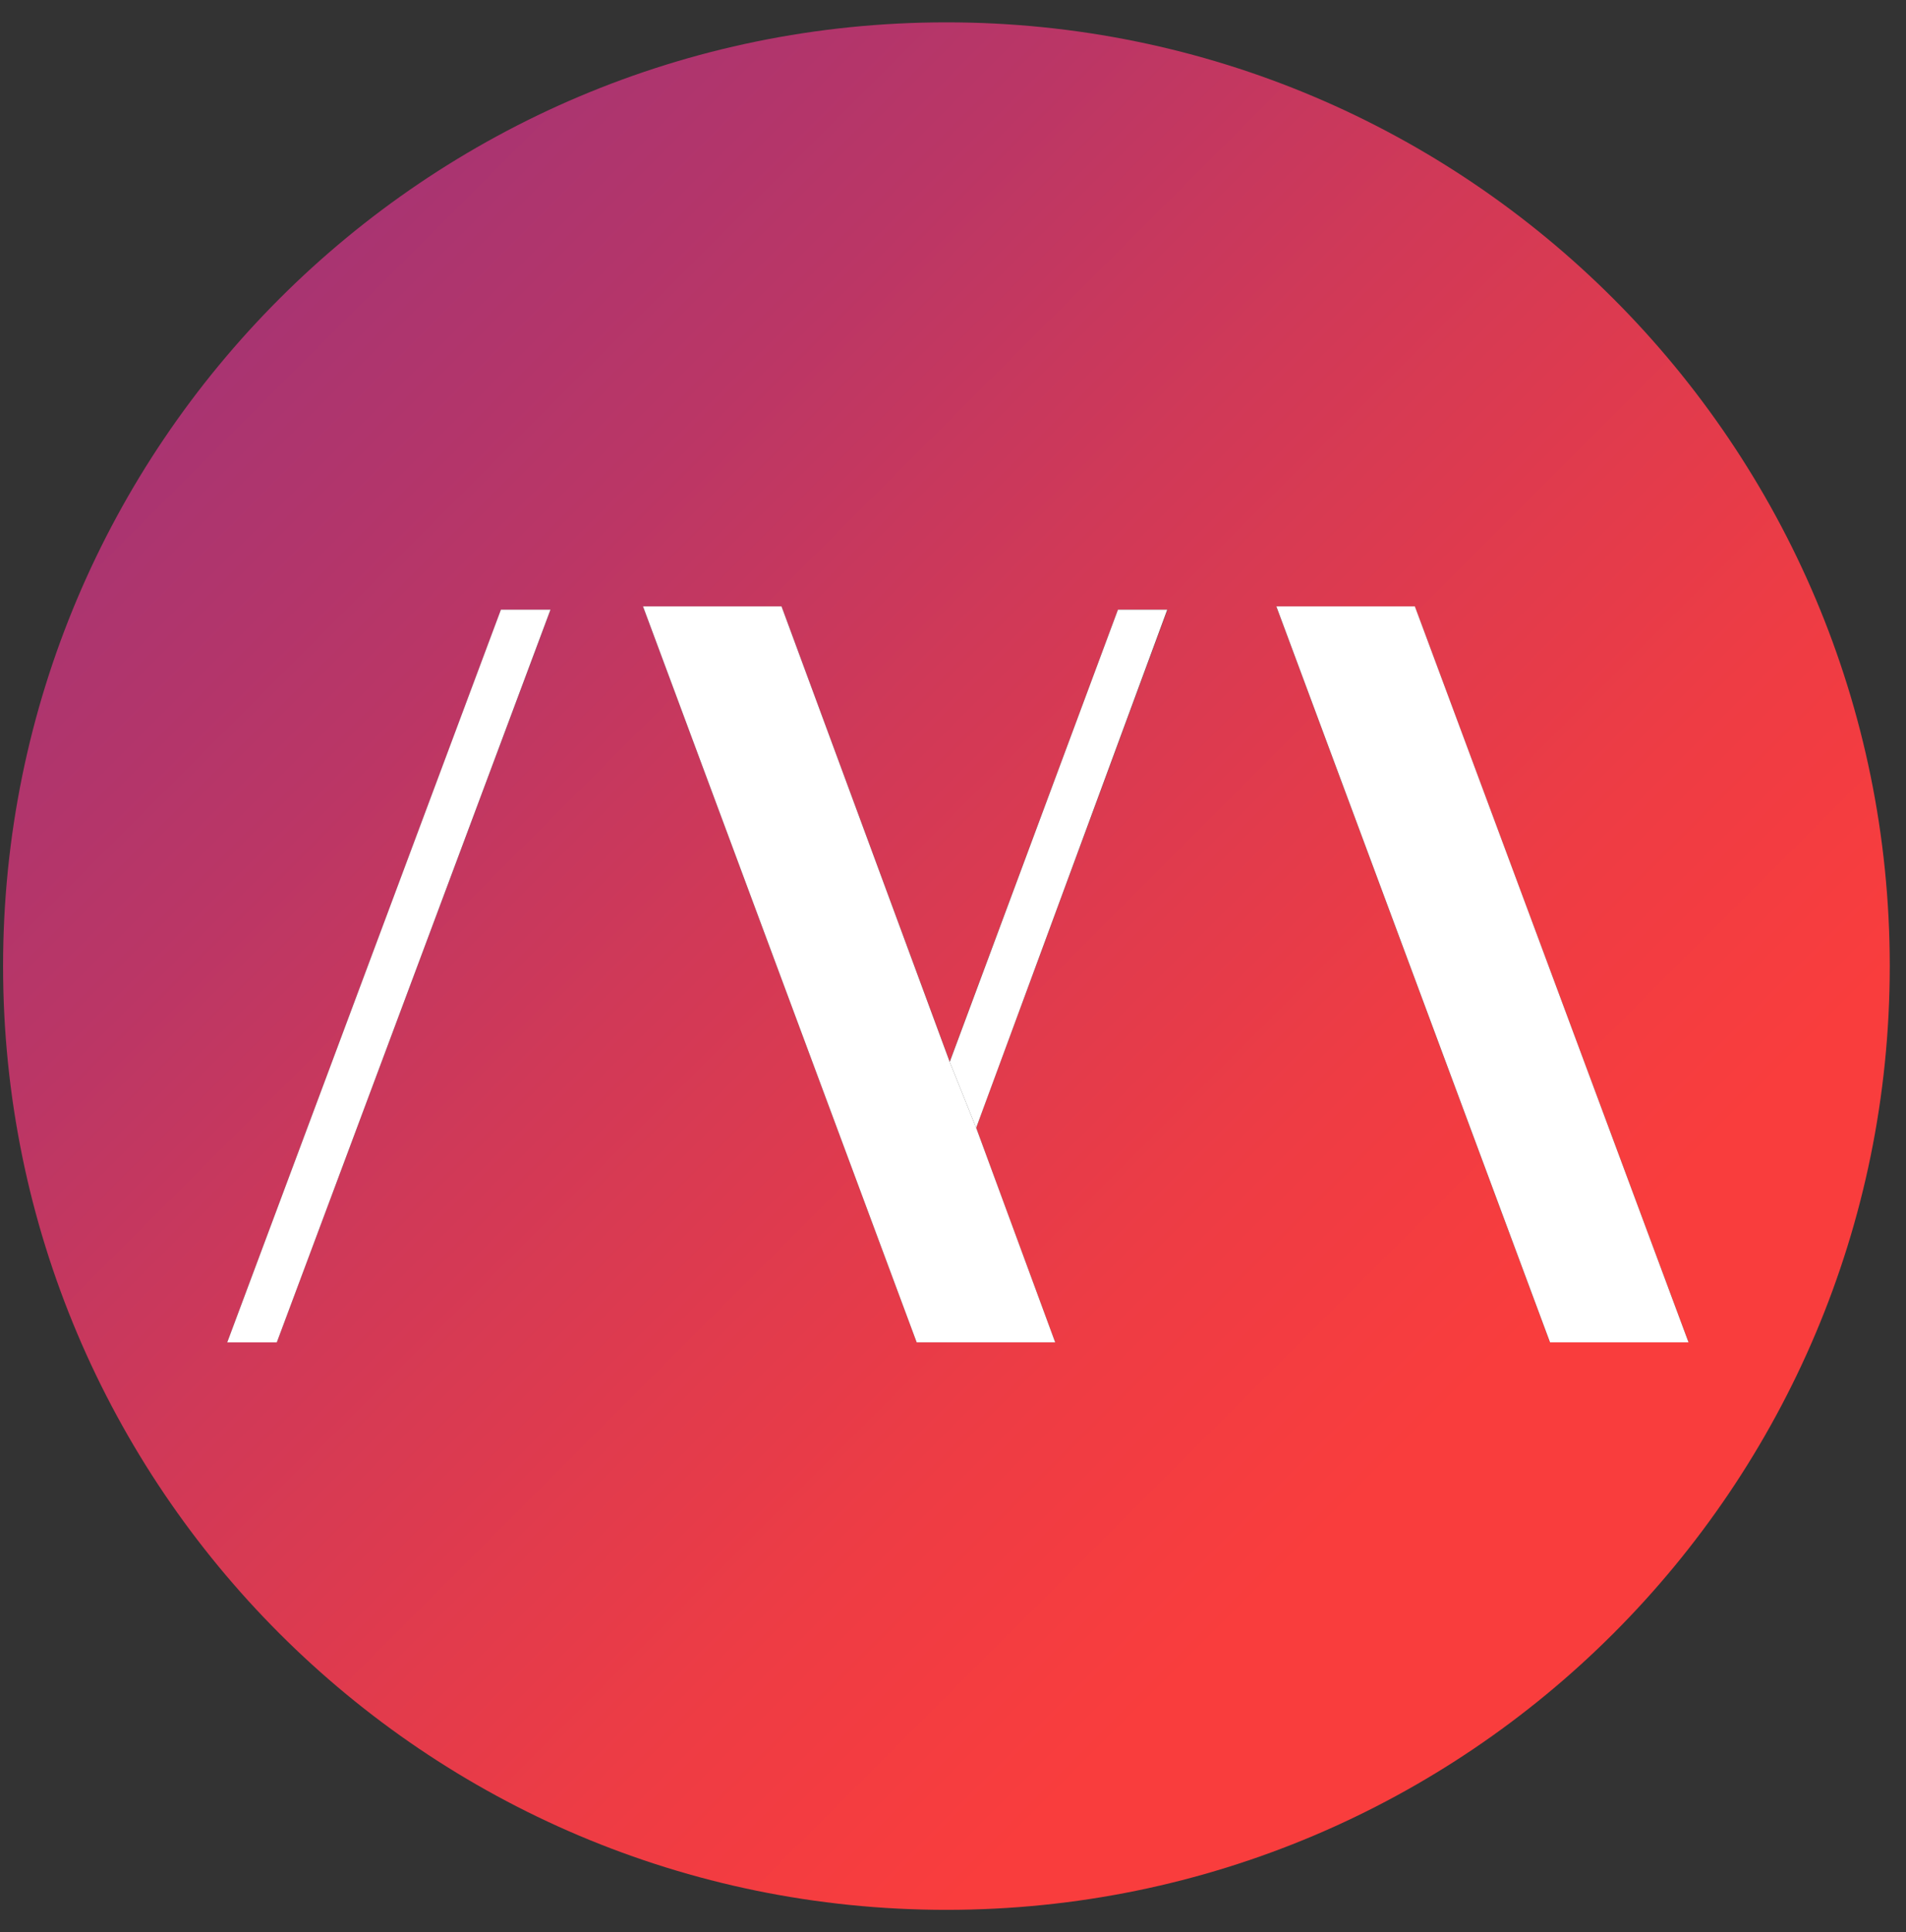 <svg xmlns="http://www.w3.org/2000/svg" width="75" height="76" fill="none" viewBox="0 0 75 76"><rect x="0" y="0" width="75" height="76" fill="#333333" stroke="none"/><path fill="url(#paint0_linear)" d="M37.241 0.879C16.741 0.879 0.121 17.499 0.121 37.999C0.121 58.499 16.741 75.119 37.241 75.119C57.741 75.119 74.361 58.499 74.361 37.999C74.361 17.499 57.741 0.879 37.241 0.879ZM10.891 52.799H8.941L19.711 23.989H21.661L10.891 52.799ZM41.521 52.799H36.071L25.301 23.849H30.751L37.371 41.759L43.991 23.979H45.941L38.411 44.359L41.521 52.799ZM60.991 52.799L50.221 23.849H55.671L66.441 52.789H60.991V52.799Z"/><path fill="#fff" d="M50.223 23.848L60.993 52.798H66.443L55.673 23.848H50.223Z"/><path fill="#fff" d="M8.941 52.8H10.891L21.661 23.98H19.711L8.941 52.8Z"/><path fill="#fff" d="M30.751 23.848H25.301L36.071 52.798H41.521L38.411 44.358L37.371 41.768L30.751 23.848Z"/><path fill="#fff" d="M43.991 23.98L37.371 41.77L38.411 44.361L45.931 23.98H43.991Z"/><defs><linearGradient id="paint0_linear" x1="-67.544" x2="59.535" y1="-66.781" y2="60.298" gradientUnits="userSpaceOnUse"><stop stop-color="#4029B7"/><stop offset=".109" stop-color="#4C2AAF"/><stop offset=".306" stop-color="#6B2E9B"/><stop offset=".564" stop-color="#9D3379"/><stop offset=".699" stop-color="#BA3666"/><stop offset=".782" stop-color="#D13957"/><stop offset=".903" stop-color="#EE3C44"/><stop offset=".972" stop-color="#F93D3D"/></linearGradient></defs></svg>